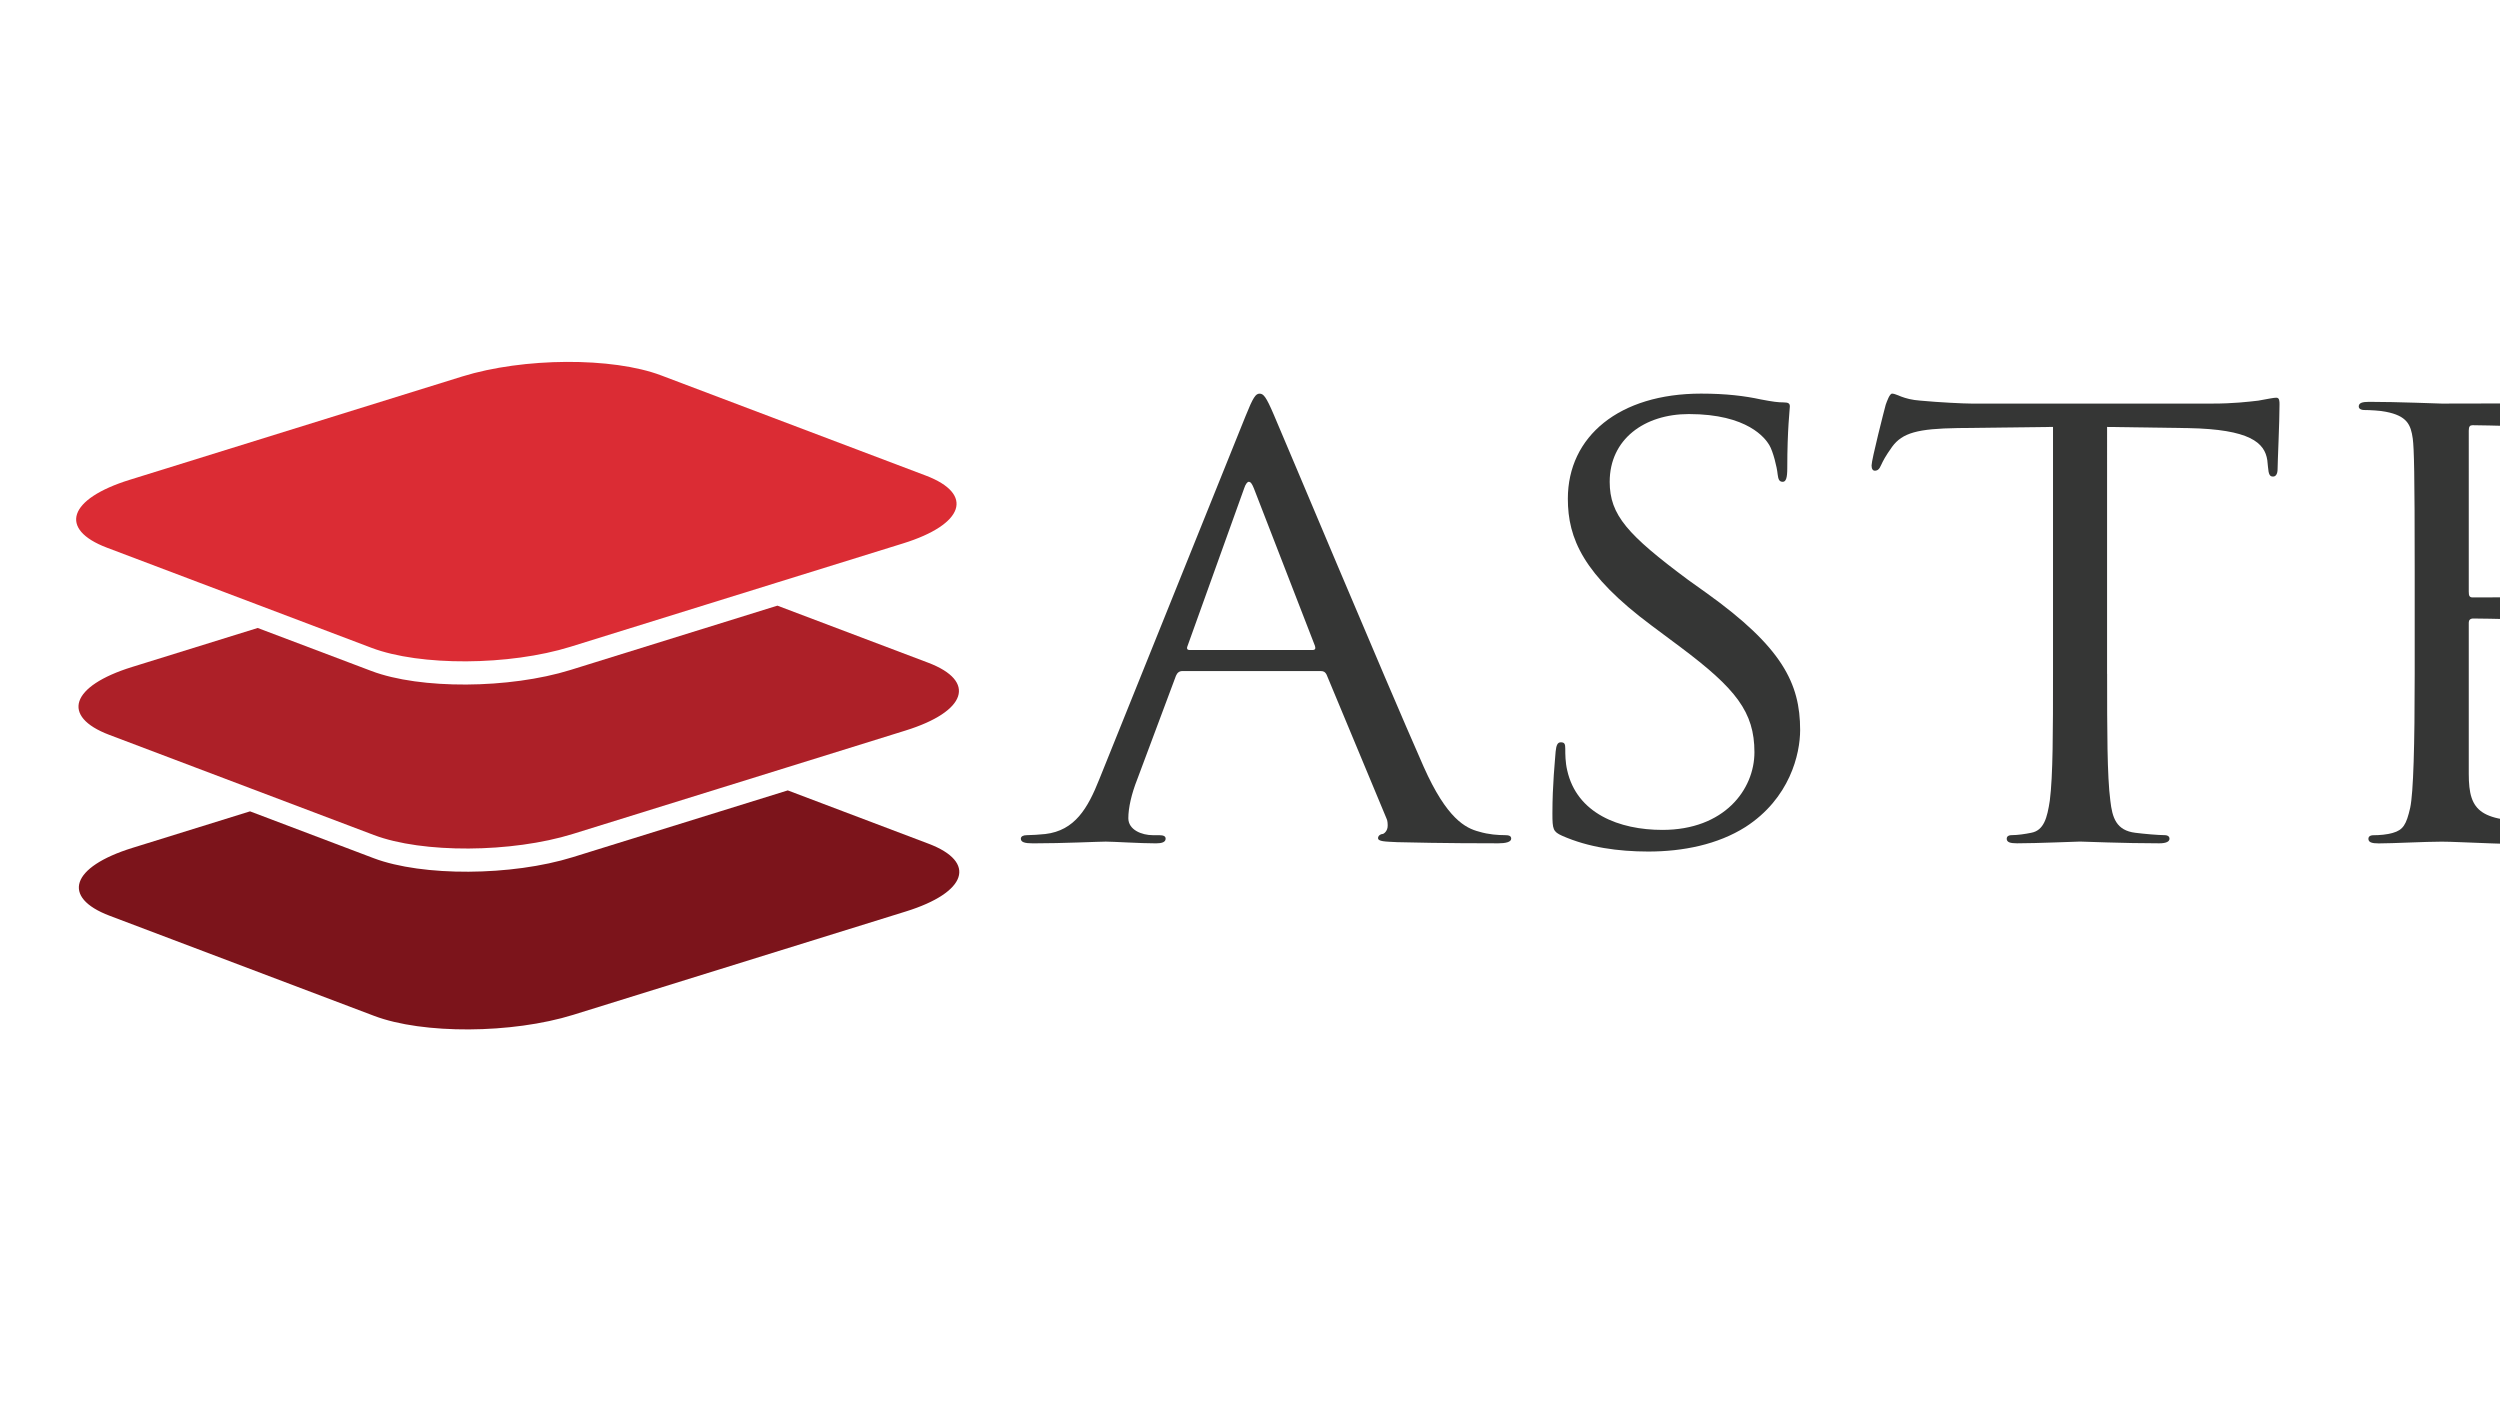 <?xml version="1.0" encoding="utf-8"?>
<!-- Generator: Adobe Illustrator 21.0.0, SVG Export Plug-In . SVG Version: 6.00 Build 0)  -->
<svg version="1.1" id="Слой_1" xmlns="http://www.w3.org/2000/svg" xmlns:xlink="http://www.w3.org/1999/xlink" x="0px" y="0px"
	 viewBox="0 0 5442.5 3061.4" style="enable-background:new 0 0 5442.5 3061.4;" xml:space="preserve">
<style type="text/css">
	.st0{fill:#353635;}
	.st1{fill:#7C141B;}
	.st2{fill:#AD2028;}
	.st3{fill:#DB2C34;}
</style>
<g>
	<g>
		<path class="st0" d="M2773,902.7c21,48.3,241,573.4,326.4,766.7c50.4,113.2,91.1,133.5,120.5,141.1c21,6.4,42,7.6,56,7.6
			c8.4,0,14,1.3,14,7.6c0,7.6-12.6,10.2-28,10.2c-21,0-123.3,0-219.9-2.5c-26.6-1.3-42-1.3-42-8.9c0-5.1,5.6-8.9,9.8-8.9
			c2.8,0,11.2-6.4,11.2-17.8c0-3.8,0-11.4-2.8-16.5l-130.3-312.8c-2.8-5.1-5.6-7.6-12.6-7.6h-301.2c-7,0-11.2,3.8-14,10.2l-84.1,225
			c-12.6,31.8-19.6,62.3-19.6,85.2c0,25.4,29.4,36.9,53.2,36.9h14c9.8,0,14,2.5,14,7.6c0,7.6-8.4,10.2-21,10.2
			c-33.6,0-93.9-3.8-109.3-3.8c-15.4,0-92.5,3.8-158.3,3.8c-18.2,0-26.6-2.5-26.6-10.2c0-5.1,5.6-7.6,12.6-7.6
			c9.8,0,29.4-1.3,40.6-2.5c64.4-7.6,92.5-55.9,117.7-119.5l318-789.6c16.8-42,22.4-49.6,30.8-49.6S2756.2,863.3,2773,902.7z
			 M2857.1,1415.1c7,0,7-3.8,5.6-8.9l-133.1-343.3c-4.2-10.2-7-14-11.2-14c-2.8,0-7,5.1-9.8,14l-123.3,343.3c-2.8,6.4,0,8.9,4.2,8.9
			H2857.1z"/>
		<path class="st0" d="M3400.6,1819.4c-19.6-8.9-21-14-21-48.3c0-63.6,5.6-114.4,7-134.8c1.4-14,4.2-20.3,11.2-20.3
			c8.4,0,9.8,3.8,9.8,14c0,11.4,0,29.2,4.2,47c21,94.1,113.5,129.7,207.3,129.7c134.5,0,200.3-87.7,200.3-169.1
			c0-87.7-40.6-138.6-161.1-228.9l-63-47c-148.5-110.6-182.1-189.4-182.1-275.9c0-136,112.1-228.9,290-228.9
			c54.6,0,95.3,5.1,130.3,12.7c26.6,5.1,37.8,6.4,49,6.4c11.2,0,14,2.5,14,8.9c0,6.4-5.6,48.3-5.6,134.8c0,20.3-2.8,29.2-9.8,29.2
			c-8.4,0-9.8-6.4-11.2-16.5c-1.4-15.3-9.8-49.6-18.2-63.6c-8.4-14-46.2-67.4-175.1-67.4c-96.7,0-172.3,54.7-172.3,147.5
			c0,72.5,39.2,115.7,170.9,213.6l39.2,28c165.3,118.2,204.5,197.1,204.5,298.8c0,52.1-22.4,148.8-119.1,211.1
			c-60.2,38.1-135.9,53.4-211.5,53.4C3522.5,1853.7,3458,1844.8,3400.6,1819.4z"/>
		<path class="st0" d="M4587.2,1467.2c0,122.1,0,222.5,7,275.9c4.2,36.9,12.6,64.8,54.6,69.9c19.6,2.5,50.4,5.1,63,5.1
			c8.4,0,11.2,3.8,11.2,7.6c0,6.4-7,10.2-22.4,10.2c-77.1,0-165.3-3.8-172.3-3.8c-7,0-95.3,3.8-137.3,3.8
			c-15.4,0-22.4-2.5-22.4-10.2c0-3.8,2.8-7.6,11.2-7.6c12.6,0,29.4-2.5,42-5.1c28-5.1,35-33.1,40.6-69.9c7-53.4,7-153.8,7-275.9
			V929.4l-207.3,2.5c-86.9,1.3-120.5,10.2-142.9,40.7c-15.4,21.6-19.6,30.5-23.8,39.4c-4.2,10.2-8.4,12.7-14,12.7
			c-4.2,0-7-3.8-7-11.4c0-12.7,28-122.1,30.8-132.2c2.8-7.6,8.4-24.2,14-24.2c9.8,0,23.8,12.7,61.6,15.3
			c40.6,3.8,93.9,6.4,110.7,6.4h525.3c44.8,0,77-3.8,99.5-6.4c21-3.8,33.6-6.4,39.2-6.4c7,0,7,7.6,7,15.3
			c0,38.1-4.2,125.9-4.2,139.9c0,11.4-4.2,16.5-9.8,16.5c-7,0-9.8-3.8-11.2-21.6l-1.4-14c-5.6-38.1-37.8-67.4-172.3-69.9l-176.5-2.5
			V1467.2z"/>
		<path class="st0" d="M5374.5,1287.9c0,8.9,1.4,12.7,8.4,12.7c18.2,0,190.5,0,222.7-2.5c33.6-2.5,53.2-5.1,65.8-17.8
			c9.8-10.2,15.4-16.5,21-16.5c4.2,0,7,2.5,7,10.2c0,5.1-16.8,90.3-16.8,152.6c0,14-1.4,24.2-9.8,24.2c-7,0-9.8-5.1-9.8-11.4
			c0-12.7,0-25.4-5.6-42c-5.6-17.8-18.2-39.4-72.8-44.5c-37.8-3.8-176.5-6.4-200.3-6.4c-7,0-9.8,3.8-9.8,8.9v329.3
			c0,83.9,25.2,104.3,162.5,104.3c36.4,0,98.1,0,134.5-14c36.4-14,53.2-39.4,63-91.5c2.8-14,5.6-19.1,12.6-19.1
			c8.4,0,8.4,10.2,8.4,19.1c0,10.2-11.2,96.6-18.2,123.3c-9.8,33.1-21,33.1-75.6,33.1c-211.5,0-305.4-7.6-346-7.6
			c-36.4,0-106.5,3.8-137.3,3.8c-15.4,0-22.4-2.5-22.4-10.2c0-3.8,2.8-7.6,11.2-7.6c12.6,0,29.4-1.3,42-5.1
			c22.4-6.4,29.4-17.8,37.8-54.7c7-33.1,9.8-136,9.8-291.2v-223.8c0-213.6-1.4-267-4.2-288.6c-4.2-30.5-12.6-49.6-58.8-58.5
			c-11.2-2.5-35-3.8-47.6-3.8c-5.6,0-11.2-2.5-11.2-7.6c0-7.6,7-10.2,22.4-10.2c63,0,151.3,3.8,158.3,3.8
			c151.3,0,294.2-1.3,316.6-2.5c22.4-1.3,56-3.8,61.6-5.1c8.4-2.5,14-7.6,19.6-7.6s8.4,7.6,8.4,14c0,8.9-7,24.2-11.2,59.8
			c-1.4,12.7-4.2,68.7-7,83.9c-1.4,6.4-4.2,12.7-11.2,12.7c-7,0-9.8-5.1-9.8-14c0-10.2-4.2-31.8-12.6-48.3c-8.4-16.5-42-42-124.7-42
			c-8.4,0-134.5-3.8-162.5-3.8c-5.6,0-8.4,2.5-8.4,11.4V1287.9z"/>
		<path class="st0" d="M6111.3,1243.4c0-198.3,0-233.9-2.8-274.6c-2.8-43.2-14-63.6-60.2-72.5c-11.2-2.5-35-3.8-47.6-3.8
			c-5.6,0-11.2-2.5-11.2-7.6c0-7.6,7-10.2,22.4-10.2c63,0,151.3,3.8,158.3,3.8c15.4,0,121.9-3.8,165.3-3.8
			c88.3,0,182.1,7.6,256.4,55.9c35,22.9,96.7,85.2,96.7,172.9c0,94.1-43.4,188.2-169.5,293.7c114.9,133.5,210.1,246.7,291.4,325.5
			c75.6,72.5,135.9,86.5,170.9,91.5c26.6,3.8,46.2,3.8,54.6,3.8c7,0,12.6,3.8,12.6,7.6c0,7.6-8.4,10.2-33.6,10.2h-99.5
			c-78.5,0-113.5-6.4-149.9-24.2c-60.2-29.2-109.3-91.5-189.1-186.9c-58.8-69.9-124.7-155.1-152.7-188.2c-5.6-5.1-9.8-7.6-18.2-7.6
			l-172.3-2.5c-7,0-9.8,3.8-9.8,10.2v30.5c0,122.1,0,222.5,7,275.9c4.2,36.9,12.6,64.8,54.6,69.9c19.6,2.5,50.4,5.1,63,5.1
			c8.4,0,11.2,3.8,11.2,7.6c0,6.4-7,10.2-22.4,10.2c-77,0-165.3-3.8-172.3-3.8c-1.4,0-89.7,3.8-131.7,3.8
			c-15.4,0-22.4-2.5-22.4-10.2c0-3.8,2.8-7.6,11.2-7.6c12.6,0,29.4-2.5,42-5.1c28-5.1,35-33.1,40.6-69.9c7-53.4,7-153.8,7-275.9
			V1243.4z M6223.4,1354c0,6.4,2.8,11.4,9.8,15.3c21,11.4,85.5,20.3,147.1,20.3c33.6,0,72.8-3.8,105.1-24.2
			c49-30.5,85.5-99.2,85.5-195.8c0-158.9-92.5-254.3-242.4-254.3c-42,0-79.9,3.8-93.9,7.6c-7,2.5-11.2,7.6-11.2,15.3V1354z"/>
		<path class="st0" d="M7431,902.7c21,48.3,241,573.4,326.4,766.7c50.4,113.2,91.1,133.5,120.5,141.1c21,6.4,42,7.6,56,7.6
			c8.4,0,14,1.3,14,7.6c0,7.6-12.6,10.2-28,10.2c-21,0-123.3,0-219.9-2.5c-26.6-1.3-42-1.3-42-8.9c0-5.1,5.6-8.9,9.8-8.9
			c2.8,0,11.2-6.4,11.2-17.8c0-3.8,0-11.4-2.8-16.5l-130.3-312.8c-2.8-5.1-5.6-7.6-12.6-7.6H7232c-7,0-11.2,3.8-14,10.2l-84.1,225
			c-12.6,31.8-19.6,62.3-19.6,85.2c0,25.4,29.4,36.9,53.2,36.9h14c9.8,0,14,2.5,14,7.6c0,7.6-8.4,10.2-21,10.2
			c-33.6,0-93.9-3.8-109.3-3.8s-92.5,3.8-158.3,3.8c-18.2,0-26.6-2.5-26.6-10.2c0-5.1,5.6-7.6,12.6-7.6c9.8,0,29.4-1.3,40.6-2.5
			c64.4-7.6,92.5-55.9,117.7-119.5l318-789.6c16.8-42,22.4-49.6,30.8-49.6S7414.2,863.3,7431,902.7z M7515,1415.1c7,0,7-3.8,5.6-8.9
			l-133.1-343.3c-4.2-10.2-7-14-11.2-14c-2.8,0-7,5.1-9.8,14l-123.3,343.3c-2.8,6.4,0,8.9,4.2,8.9H7515z"/>
	</g>
</g>
<g>
	<path class="st1" d="M2021.3,1836.7l-306.3-116L1247.1,1866c-133.3,41.4-327.3,42.4-433.3,2.4l-269.5-102.1l-256.2,79.6
		c-133.3,41.4-155.4,107.6-49.4,147.7l575.9,218c106,40.2,300,39.1,433.3-2.3l724-225C2105.3,1942.9,2127.4,1876.8,2021.3,1836.7z"
		/>
	<path class="st2" d="M1247.1,1815.5l467.9-145.4l256.2-79.7c133.3-41.4,155.4-107.5,49.4-147.7l-328.2-124.2L1242,1458.5
		c-133.3,41.4-327.3,42.5-433.3,2.3L561,1367.1l-273.7,85c-133.3,41.4-155.4,107.5-49.4,147.7l306.4,116l269.5,102
		C919.8,1858,1113.8,1856.9,1247.1,1815.5z"/>
	<path class="st3" d="M1242,1408l450.3-140l273.7-85c133.3-41.4,155.4-107.5,49.4-147.7l-575.9-218c-106-40.2-300-39.1-433.3,2.3
		l-724,225c-133.3,41.4-155.4,107.5-49.4,147.7L561,1316.5l247.7,93.8C914.8,1450.5,1108.8,1449.4,1242,1408z"/>
</g>
</svg>
